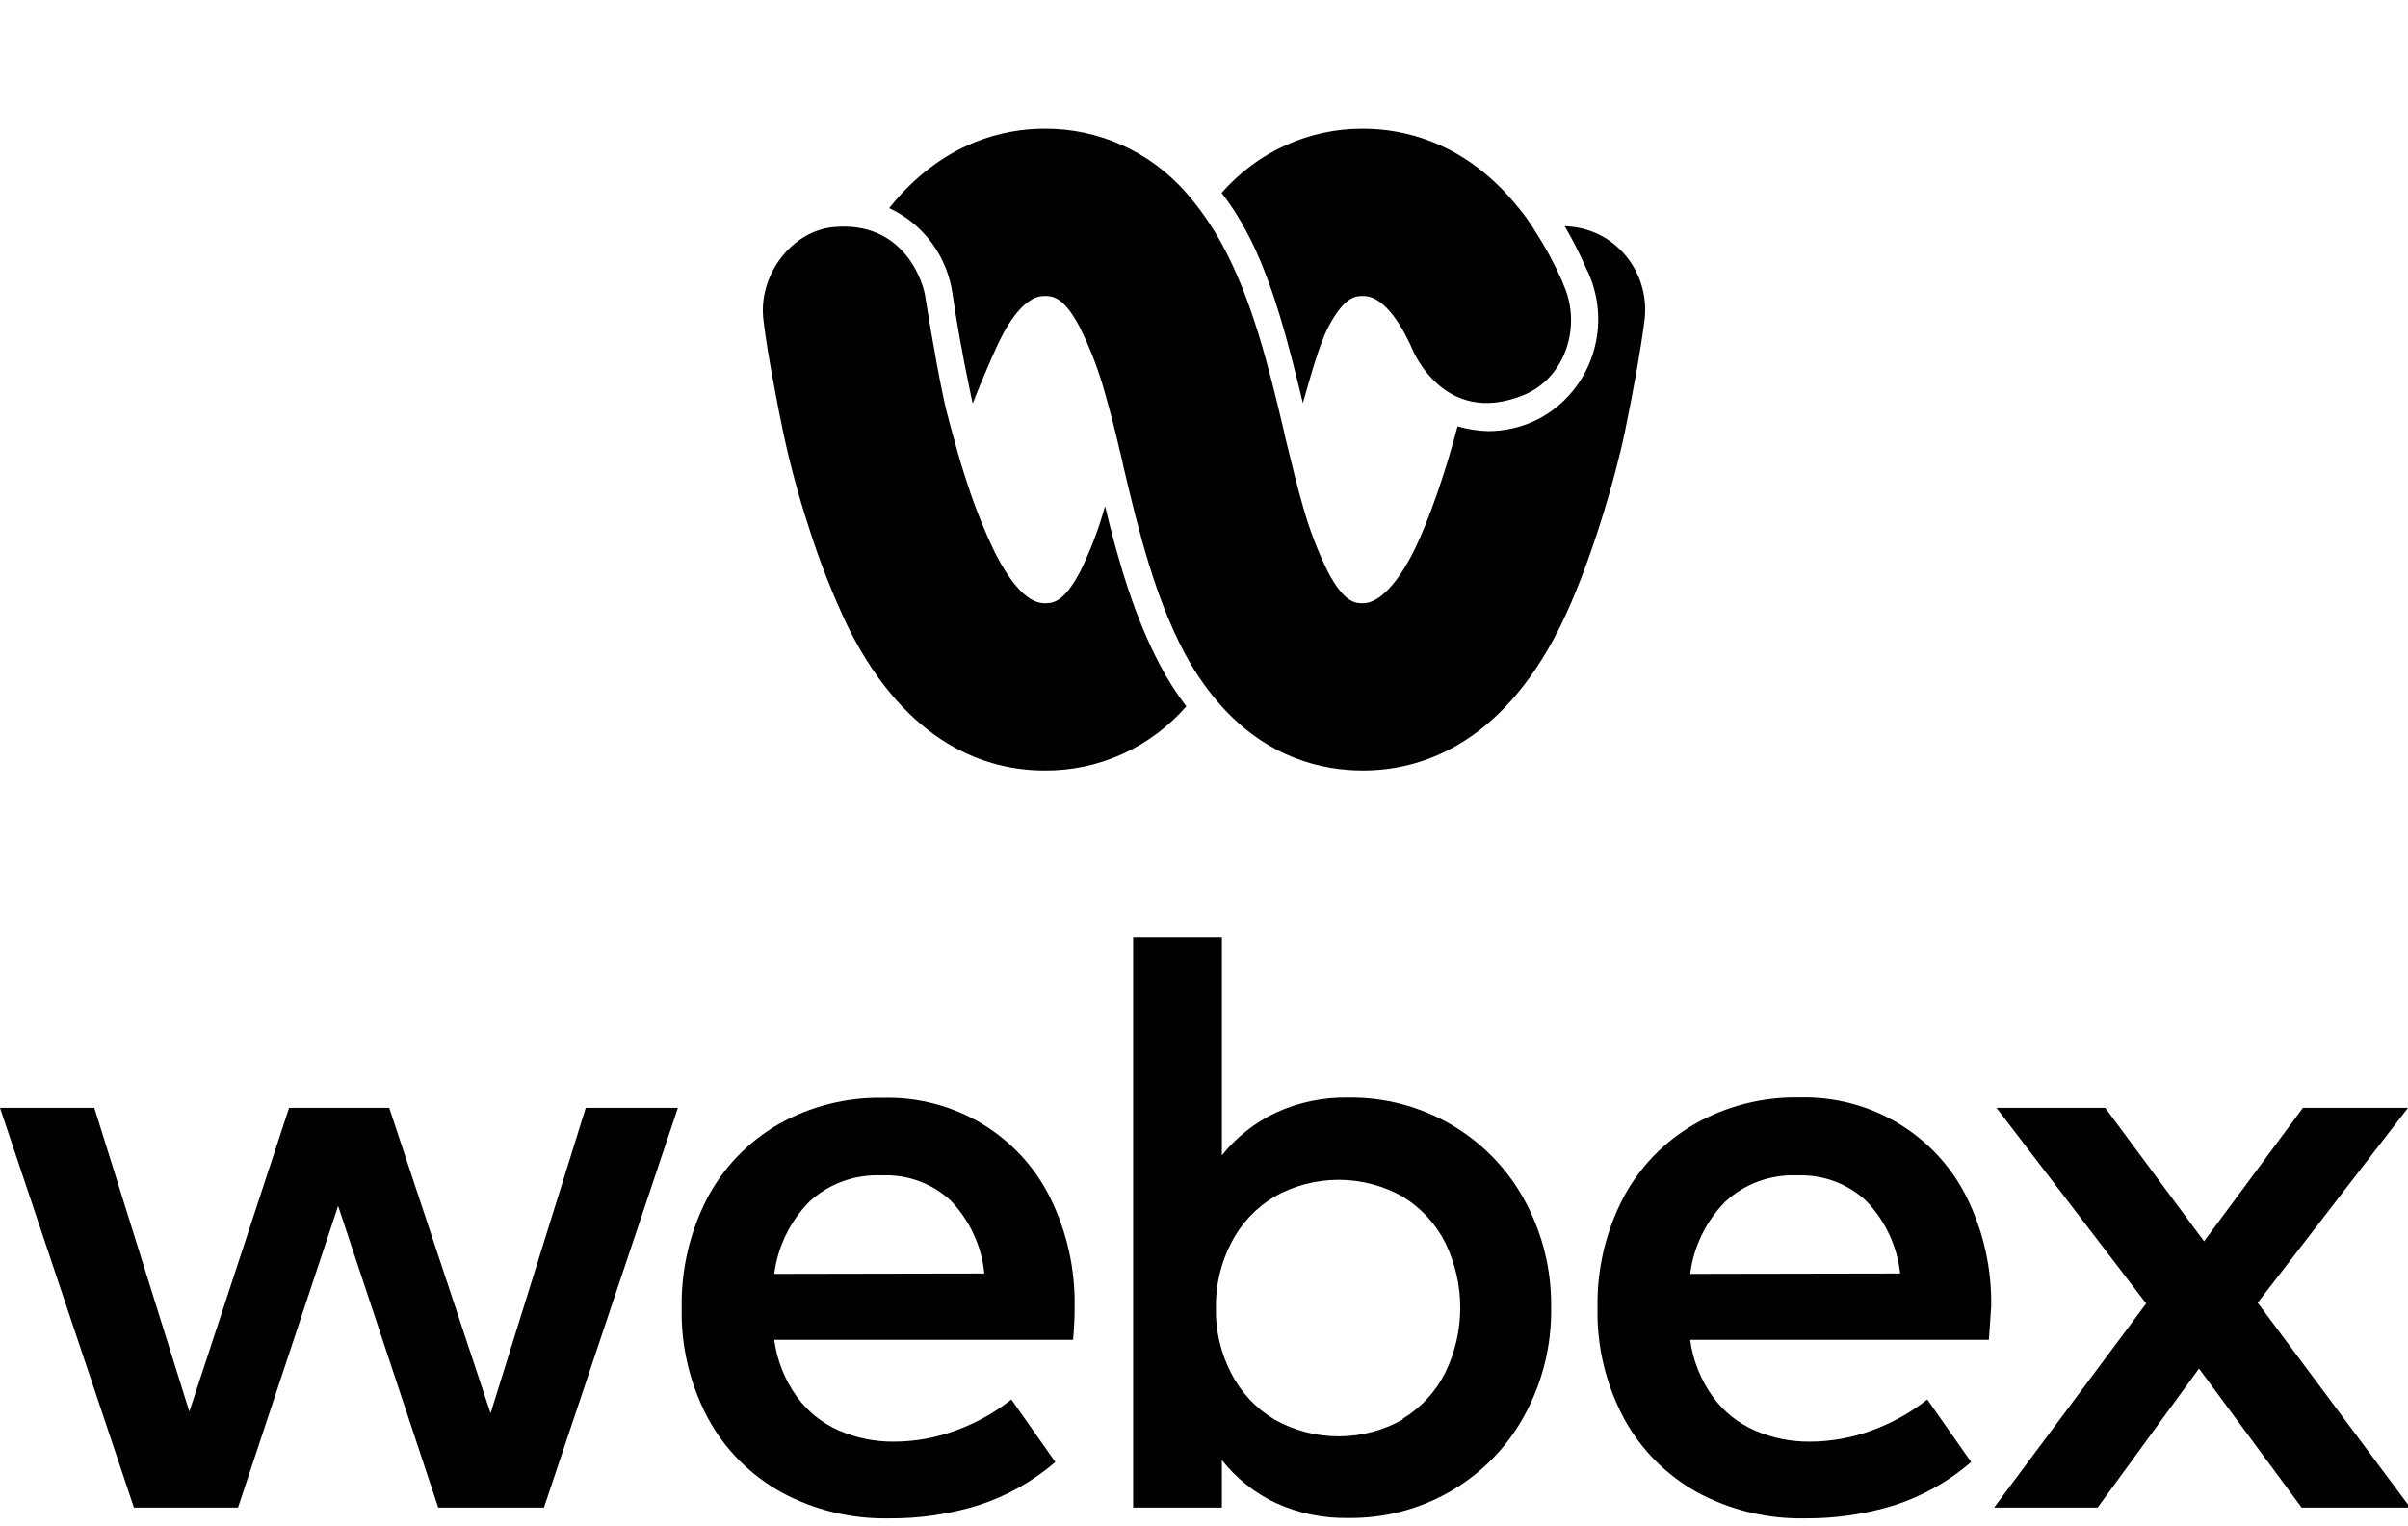 <svg width="131" height="83" viewBox="0 0 131 83" fill="none" xmlns="http://www.w3.org/2000/svg">
<g clip-path="url(#clip0_13250_6164)">
<path d="M45.405 12.346C43.099 12.521 41.198 14.964 41.54 17.473C41.647 18.39 41.882 19.808 42.181 21.357C42.309 22.055 42.458 22.797 42.608 23.517C42.98 25.257 43.444 26.976 43.996 28.666C44.588 30.541 45.309 32.371 46.152 34.142C49.377 40.557 53.733 41.91 56.829 41.91C58.283 41.922 59.723 41.618 61.053 41.016C62.382 40.413 63.57 39.528 64.538 38.419C63.998 37.714 63.519 36.962 63.107 36.172C61.74 33.597 60.865 30.63 60.117 27.532C59.775 28.766 59.317 29.964 58.751 31.11C57.854 32.812 57.235 32.812 56.829 32.812C55.954 32.812 55.035 31.852 54.096 29.997C53.612 28.982 53.184 27.941 52.815 26.877C52.558 26.113 52.302 25.328 52.089 24.564C51.875 23.801 51.491 22.448 51.32 21.597C50.871 19.524 50.338 16.121 50.316 16.012C50.124 15.03 48.992 12.041 45.405 12.346Z" fill="black"/>
<path d="M82.838 21.509C85.123 20.615 86.084 17.779 85.059 15.488L84.974 15.269C84.56 14.337 84.075 13.439 83.522 12.586C83.257 12.139 82.957 11.716 82.625 11.32C79.699 7.655 76.261 7 74.169 7C72.715 6.989 71.275 7.294 69.946 7.896C68.617 8.498 67.428 9.383 66.46 10.491C66.967 11.148 67.417 11.849 67.805 12.586C69.236 15.226 70.133 18.848 70.88 21.924C71.286 20.528 71.756 18.738 72.29 17.735C73.165 16.099 73.763 16.099 74.169 16.099C75.386 16.099 76.368 17.931 76.838 19C76.838 19 78.525 23.233 82.838 21.509Z" fill="black"/>
<path d="M85.635 12.346L85.229 12.302H85.123C85.568 13.062 85.967 13.849 86.318 14.659L86.425 14.877C87.069 16.344 87.118 18.012 86.562 19.517C86.005 21.021 84.889 22.24 83.457 22.906C82.684 23.259 81.848 23.445 81.001 23.451C80.423 23.441 79.849 23.353 79.293 23.19C78.695 25.48 77.756 28.295 76.901 29.997C76.047 31.699 75.044 32.812 74.147 32.812C73.763 32.812 73.143 32.812 72.246 31.11C71.68 29.964 71.222 28.766 70.88 27.531C70.602 26.571 70.346 25.546 70.09 24.477C69.983 24.084 69.897 23.691 69.812 23.299C69.001 19.851 68.082 16.23 66.502 13.328C66.2 12.77 65.865 12.23 65.499 11.713C65.199 11.289 64.879 10.881 64.538 10.491C63.567 9.38 62.375 8.494 61.042 7.892C59.709 7.29 58.265 6.986 56.808 7C54.736 7 51.298 7.655 48.373 11.32C49.296 11.745 50.097 12.402 50.703 13.23C51.308 14.059 51.697 15.031 51.832 16.055C51.982 17.146 52.345 19.262 52.772 21.27C52.815 21.488 52.857 21.706 52.921 21.946C53.242 21.095 53.562 20.375 53.904 19.568L54.16 19C54.63 17.931 55.612 16.099 56.808 16.099C57.235 16.099 57.833 16.099 58.708 17.735C59.298 18.905 59.77 20.133 60.117 21.401C60.395 22.382 60.673 23.43 60.908 24.477C60.993 24.782 61.057 25.088 61.121 25.393C61.975 29.037 62.872 32.55 64.41 35.452C64.728 36.068 65.092 36.659 65.499 37.219C65.798 37.636 66.118 38.036 66.46 38.419C69.001 41.233 71.926 41.91 74.147 41.91C77.243 41.91 81.621 40.557 84.845 34.142C86.489 30.848 87.877 25.982 88.39 23.517C88.902 21.051 89.287 18.826 89.457 17.473C89.538 16.88 89.504 16.276 89.355 15.696C89.207 15.116 88.947 14.573 88.592 14.096C88.236 13.619 87.792 13.219 87.285 12.919C86.777 12.618 86.217 12.424 85.635 12.346Z" fill="black"/>
<path d="M31.867 60.256H36.88L29.592 82H23.842L18.395 65.591L12.948 82H7.288L0 60.256H5.13L10.301 76.78L15.727 60.256H21.174L26.689 76.869L31.867 60.256Z" fill="black"/>
<path d="M58.378 72.874H42.12C42.27 73.995 42.696 75.063 43.361 75.984C43.95 76.79 44.748 77.424 45.671 77.821C46.611 78.222 47.625 78.424 48.649 78.413C49.784 78.409 50.909 78.206 51.972 77.814C53.075 77.417 54.104 76.844 55.02 76.12L57.412 79.523C56.192 80.573 54.772 81.371 53.234 81.871C51.655 82.36 50.008 82.601 48.353 82.585C46.314 82.625 44.301 82.137 42.513 81.17C40.822 80.234 39.437 78.841 38.521 77.154C37.536 75.305 37.042 73.24 37.087 71.152C37.044 69.083 37.518 67.035 38.466 65.19C39.346 63.511 40.69 62.112 42.34 61.154C44.073 60.17 46.044 59.671 48.042 59.711C49.928 59.66 51.789 60.146 53.402 61.111C55.015 62.077 56.312 63.481 57.137 65.156C58.048 67.007 58.501 69.046 58.46 71.104C58.467 71.56 58.44 72.152 58.378 72.874ZM53.551 69.266C53.403 67.776 52.755 66.377 51.711 65.292C51.21 64.829 50.619 64.469 49.975 64.235C49.331 64.002 48.645 63.898 47.96 63.931C47.238 63.898 46.517 64.009 45.839 64.257C45.162 64.505 44.542 64.885 44.016 65.374C42.975 66.443 42.31 67.815 42.12 69.287L53.551 69.266Z" fill="black"/>
<path d="M78.944 61.168C80.622 62.147 81.997 63.559 82.923 65.251C83.913 67.055 84.416 69.08 84.384 71.131C84.416 73.18 83.913 75.203 82.923 77.005C81.997 78.705 80.616 80.122 78.931 81.103C77.247 82.083 75.322 82.588 73.367 82.565C71.994 82.593 70.633 82.312 69.388 81.741C68.247 81.198 67.249 80.401 66.472 79.414V82H61.645V51H66.472V62.842C67.252 61.861 68.25 61.069 69.388 60.528C70.632 59.952 71.993 59.668 73.367 59.698C75.327 59.674 77.257 60.182 78.944 61.168ZM76.311 77.168C77.312 76.561 78.118 75.685 78.634 74.643C79.165 73.545 79.44 72.344 79.44 71.128C79.44 69.912 79.165 68.711 78.634 67.613C78.115 66.572 77.31 65.697 76.311 65.088C75.248 64.488 74.046 64.172 72.822 64.172C71.598 64.172 70.395 64.488 69.333 65.088C68.331 65.688 67.519 66.553 66.989 67.585C66.415 68.688 66.126 69.913 66.148 71.152C66.126 72.388 66.415 73.611 66.989 74.711C67.519 75.743 68.331 76.608 69.333 77.209C70.395 77.809 71.598 78.124 72.822 78.124C74.046 78.124 75.248 77.809 76.311 77.209V77.168Z" fill="black"/>
<path d="M108.199 72.874H91.948C92.098 73.995 92.524 75.063 93.189 75.984C93.778 76.79 94.576 77.424 95.499 77.821C96.439 78.222 97.453 78.424 98.477 78.413C99.612 78.408 100.737 78.205 101.8 77.814C102.903 77.417 103.932 76.844 104.848 76.12L107.234 79.523C106.017 80.574 104.598 81.373 103.062 81.871C101.481 82.359 99.831 82.601 98.174 82.585C96.136 82.623 94.123 82.135 92.334 81.17C90.646 80.232 89.264 78.839 88.349 77.154C87.362 75.306 86.866 73.241 86.908 71.152C86.866 69.083 87.339 67.036 88.287 65.19C89.167 63.511 90.511 62.112 92.162 61.154C93.904 60.156 95.891 59.649 97.905 59.691C99.79 59.642 101.65 60.129 103.262 61.094C104.875 62.06 106.172 63.463 106.999 65.135C107.91 66.987 108.364 69.025 108.323 71.084C108.295 71.56 108.247 72.152 108.199 72.874ZM103.372 69.266C103.213 67.786 102.564 66.398 101.525 65.319C101.027 64.853 100.44 64.49 99.799 64.252C99.157 64.013 98.473 63.904 97.788 63.931C97.066 63.897 96.345 64.008 95.667 64.256C94.989 64.504 94.369 64.884 93.844 65.374C92.8 66.442 92.135 67.814 91.948 69.287L103.372 69.266Z" fill="black"/>
<path d="M131.124 82H125.215L119.63 74.439L114.114 82H108.481L116.755 70.9L108.612 60.256H114.528L119.906 67.517L125.284 60.256H131L122.822 70.859L131.124 82Z" fill="black"/>
</g>
<defs>
<clipPath id="clip0_13250_6164">
<rect width="131" height="83" fill="white"/>
</clipPath>
</defs>
</svg>
